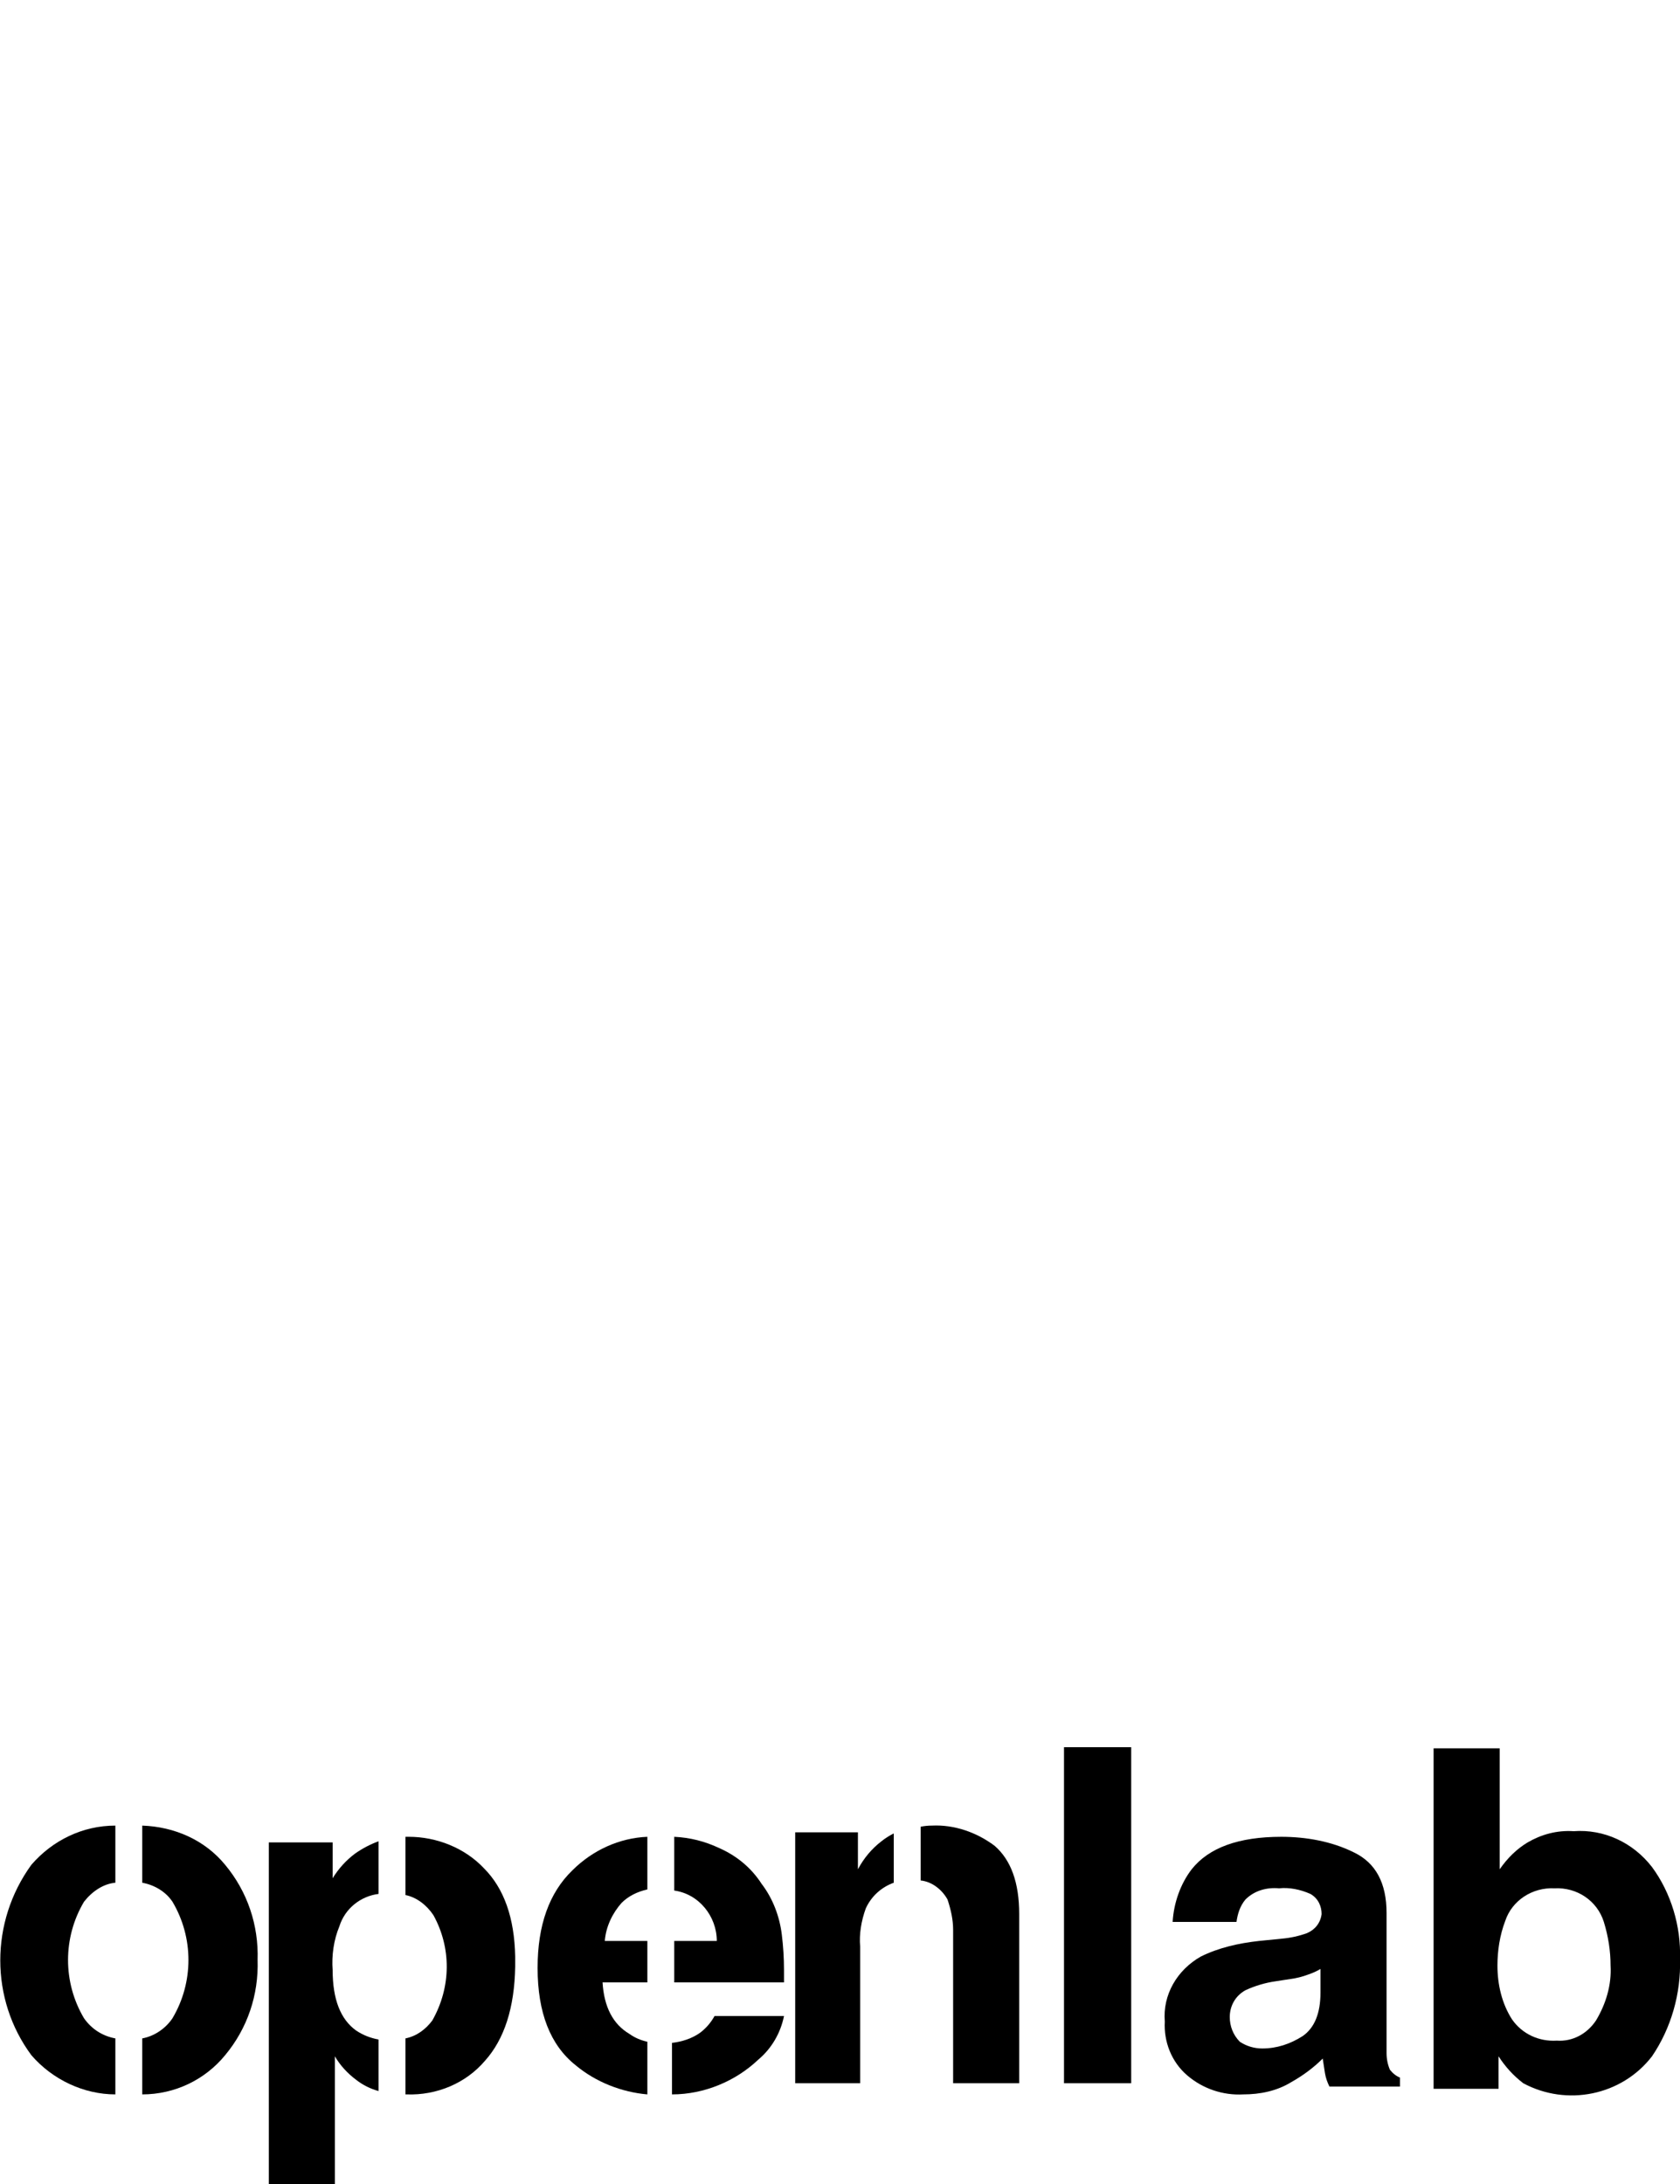 <svg version="1.2" xmlns="http://www.w3.org/2000/svg" viewBox="0 0 150 195" width="150" height="195">
	<title>logo-openlab-vertical-svg</title>
	<style>
		.s0 { fill: #ffffff } 
		.s1 { fill: #000000 } 
	</style>
	<g id="Layer">
		<path id="Layer" class="s0" d="m150.1 0v105h-45v-60h-60.1v-45z"/>
		<path id="Layer" class="s0" d="m150.1 105l-45 45h-105.1v-105l45-45v105z"/>
		<filter id="f0">
			<feFlood flood-color="#ffffff" flood-opacity="1" />
			<feBlend mode="normal" in2="SourceGraphic"/>
			<feComposite in2="SourceAlpha" operator="in" />
		</filter>
		<g id="Layer" filter="url(#f0)">
			<path id="Layer" class="s1" d="m70 180c-0.3 1.5-1.1 2.9-2.3 3.9-2 1.9-4.8 3.1-7.7 3.1v-4.6c0.9-0.1 1.8-0.4 2.5-0.9q0.8-0.6 1.3-1.5z"/>
			<path id="Layer" class="s1" d="m101 186h-6v-30h6z"/>
			<path id="Layer" fill-rule="evenodd" class="s1" d="m114.4 173.1q1.2-0.1 2.3-0.5c0.7-0.3 1.2-0.9 1.3-1.7 0-0.7-0.3-1.4-1-1.8-0.9-0.4-1.9-0.6-2.8-0.5-1.1-0.1-2.2 0.2-3 1-0.5 0.6-0.7 1.3-0.8 2h-5.7c0.1-1.7 0.7-3.4 1.7-4.7q2.3-2.9 8-2.9c2.2 0 4.5 0.4 6.5 1.4q2.9 1.4 2.9 5.4v10q0 1 0 2.5 0 0.8 0.3 1.5 0.4 0.5 0.9 0.7v0.8h-6.3q-0.3-0.6-0.4-1.2-0.1-0.6-0.2-1.3-1.2 1.2-2.8 2.1c-1.3 0.8-2.8 1.1-4.3 1.1-1.8 0.1-3.6-0.5-5-1.7-1.4-1.2-2.1-3-2-4.8-0.2-2.4 1.1-4.6 3.2-5.8 1.6-0.8 3.4-1.2 5.2-1.4zm3.5 2.7q-0.5 0.3-1.1 0.5-0.8 0.3-1.6 0.4l-1.3 0.2q-1.4 0.2-2.7 0.8c-0.9 0.5-1.4 1.4-1.4 2.4 0 0.8 0.3 1.6 0.9 2.2 0.6 0.4 1.3 0.6 2 0.6 1.3 0 2.5-0.4 3.6-1.1q1.6-1.1 1.6-3.9zm29.6-9.1c1.7 2.3 2.6 5.3 2.5 8.2 0.1 3.1-0.8 6.2-2.5 8.7-2.7 3.5-7.6 4.5-11.5 2.4q-1.3-1-2.2-2.4v2.9h-5.8v-30.4h5.9v10.8c0.7-1 1.5-1.8 2.5-2.4 1.2-0.7 2.6-1.1 4.1-1 2.7-0.2 5.3 1 7 3.2zm-5 13.7c0.9-1.5 1.4-3.2 1.3-4.9 0-1.3-0.2-2.6-0.6-3.9-0.6-1.9-2.4-3.1-4.4-3-2-0.1-3.8 1.1-4.4 2.9-0.5 1.3-0.7 2.7-0.7 4 0 1.7 0.4 3.4 1.3 4.8 0.9 1.3 2.4 2 4 1.9 1.4 0.1 2.7-0.6 3.5-1.8z"/>
			<path id="Layer" class="s1" d="m7.5 169.8c-1.9 3.2-1.9 7.2 0 10.4 0.7 1 1.7 1.6 2.8 1.8v5c-2.8 0-5.6-1.3-7.5-3.5-3.7-5-3.7-11.9 0-17 1.9-2.2 4.6-3.5 7.5-3.5v5.1c-1.1 0.1-2.1 0.8-2.8 1.7zm15.5 5.2c0.1 3.1-0.9 6.1-2.9 8.5-1.8 2.2-4.5 3.5-7.4 3.5v-5c1.1-0.2 2.1-0.9 2.7-1.8 1.9-3.2 1.9-7.2 0-10.4-0.6-0.9-1.6-1.5-2.7-1.7v-5.1c2.9 0.1 5.6 1.3 7.4 3.5 2 2.4 3 5.4 2.9 8.5z"/>
			<path id="Layer" class="s1" d="m30.3 172c-0.5 1.2-0.7 2.6-0.6 3.9q0 3.9 2.1 5.4 0.9 0.6 2 0.8v4.6q-1.1-0.3-2-1-1.2-0.9-1.9-2.1v11.4h-5.9v-30.5h5.7v3.2q0.8-1.3 2-2.2 1-0.7 2.1-1.1v4.7c-1.6 0.2-3 1.3-3.5 2.9zm15.7 2.7v0.9q-0.1 5.5-2.7 8.4c-1.7 2-4.3 3.1-7 3h-0.1v-5c1-0.2 1.8-0.8 2.4-1.6 1.7-3 1.7-6.5 0.1-9.4-0.6-0.9-1.5-1.6-2.5-1.8v-5.2q0.1 0 0.3 0c2.5 0 5 1 6.7 2.8q2.7 2.7 2.8 7.9z"/>
			<path id="Layer" class="s1" d="m55.5 169.9c-0.8 0.9-1.4 2.1-1.5 3.4h3.8v3.7h-4q0.2 3.3 2.4 4.6 0.7 0.5 1.6 0.7v4.7c-2.3-0.2-4.6-1.1-6.4-2.6q-3.4-2.7-3.4-8.7 0-5.7 3.1-8.7c1.8-1.8 4.2-2.9 6.7-3v4.7c-0.9 0.2-1.7 0.6-2.3 1.2zm14.5 6v0.5q0 0.3 0 0.6h-9.8v-3.7h3.8c0-2.2-1.6-4.2-3.8-4.5v-4.8q2.1 0.1 4 1c1.6 0.7 2.9 1.8 3.8 3.2 1 1.3 1.6 2.9 1.8 4.5q0.2 1.6 0.2 3.2z"/>
			<path id="Layer" class="s1" d="m79.8 163.7v4.4c-1.1 0.4-2 1.2-2.5 2.3-0.4 1.1-0.6 2.3-0.5 3.4v12.2h-5.8v-22.4h5.6v3.3q0.8-1.5 2.1-2.5 0.5-0.4 1.1-0.7zm11.2 7.2v15.1h-5.9v-13.7c0-0.9-0.2-1.8-0.5-2.7-0.5-0.9-1.4-1.6-2.4-1.7v-4.8q0.5-0.1 1-0.1c2-0.1 4 0.6 5.6 1.8q2.2 1.9 2.2 6.1z"/>
		</g>
	</g>
</svg>